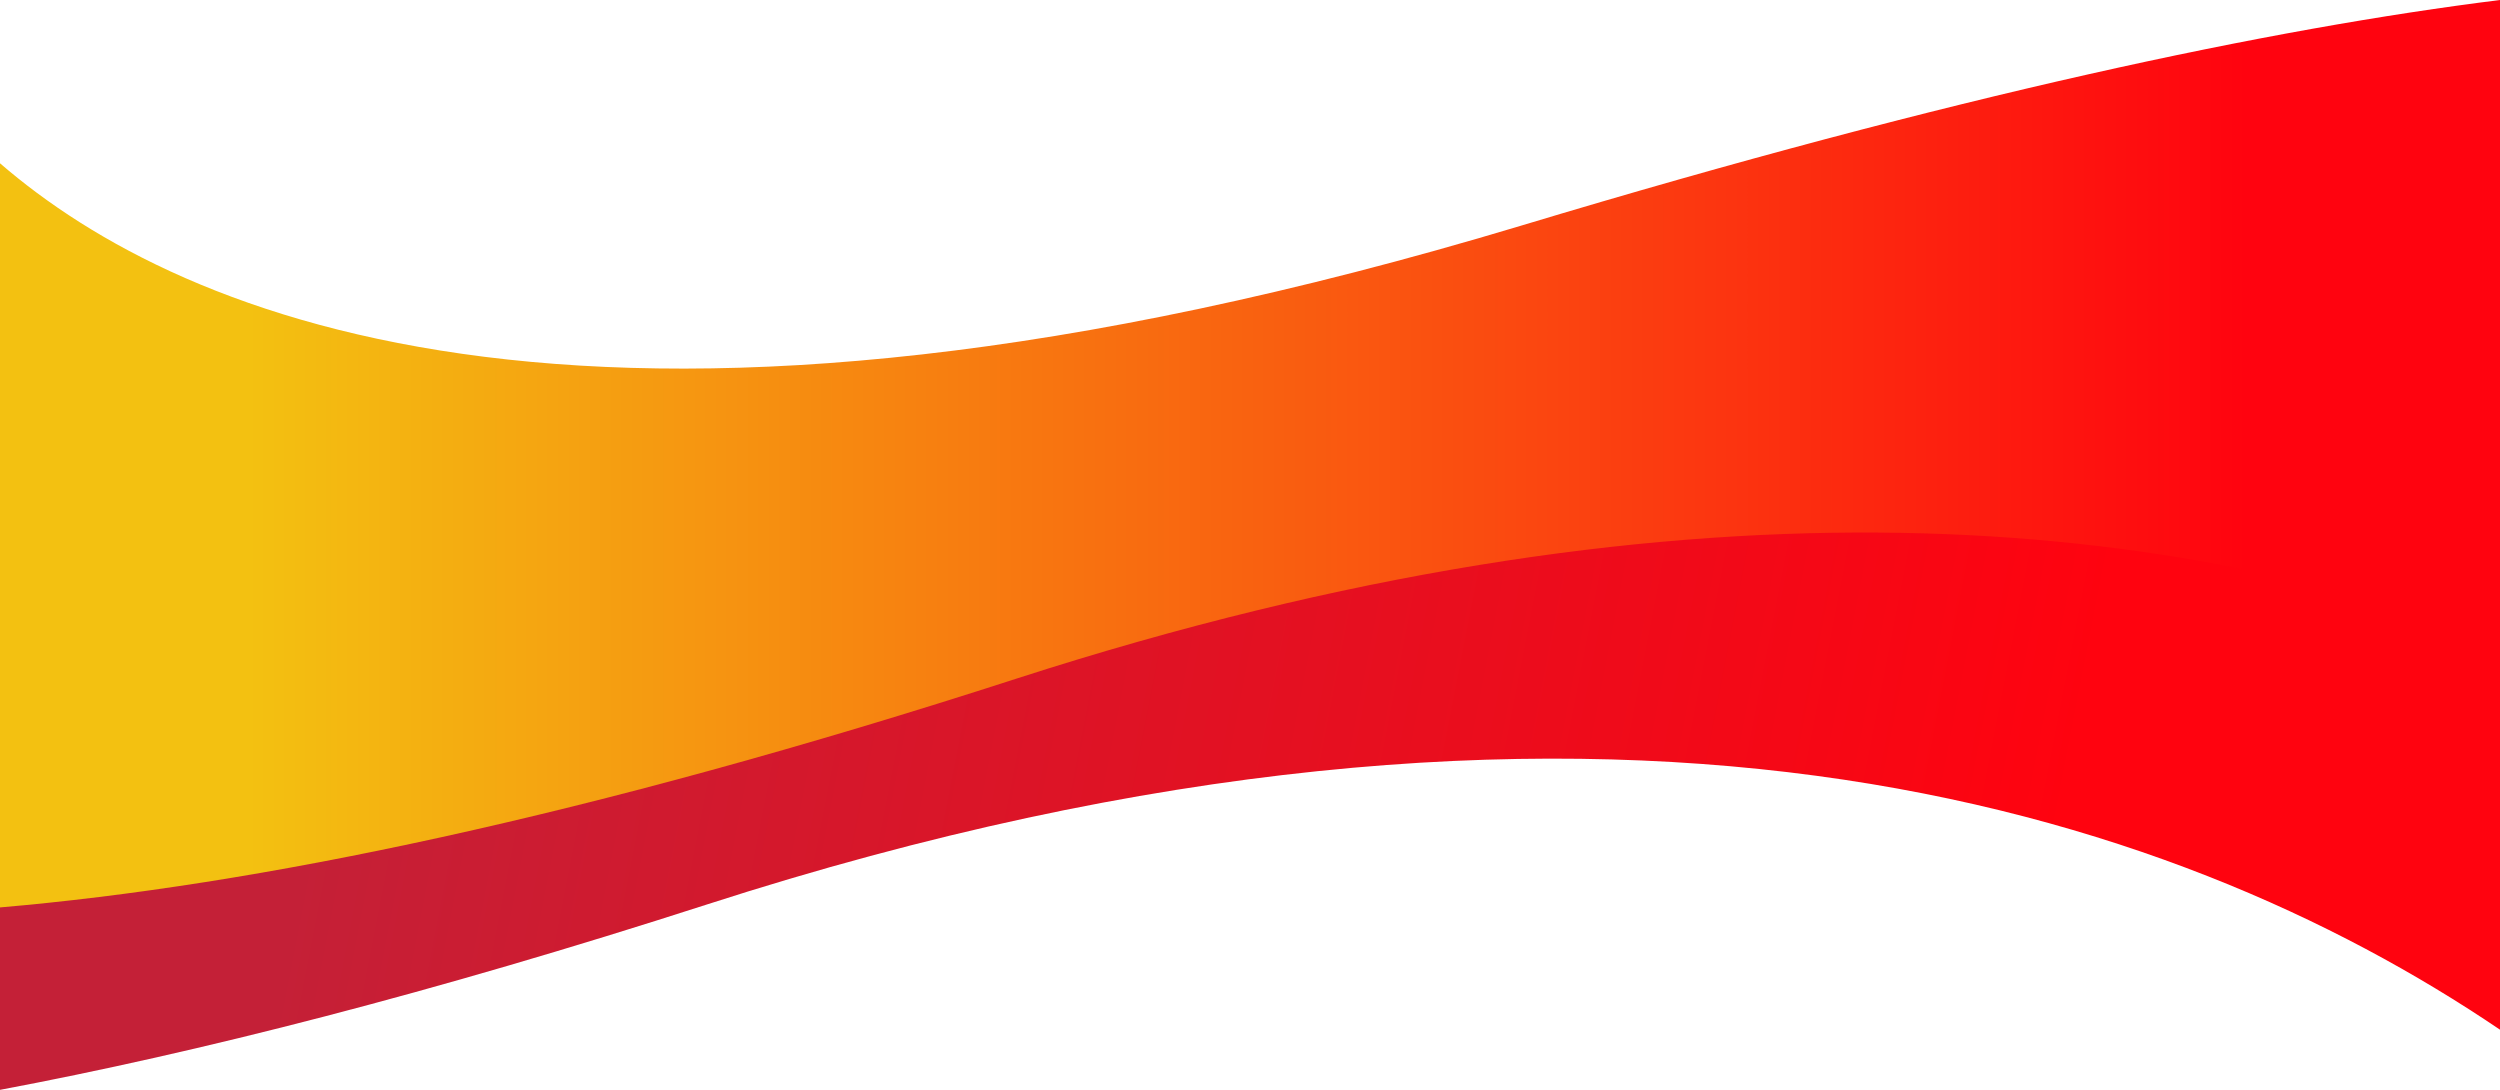<?xml version="1.0" encoding="utf-8"?>
<!-- Generator: Adobe Illustrator 21.0.0, SVG Export Plug-In . SVG Version: 6.00 Build 0)  -->
<svg version="1.1" id="Слой_1" xmlns="http://www.w3.org/2000/svg" xmlns:xlink="http://www.w3.org/1999/xlink" x="0px" y="0px"
	 viewBox="0 0 640 279" style="enable-background:new 0 0 640 279;" xml:space="preserve">
<style type="text/css">
	.st0{fill:url(#SVGID_1_);}
	.st1{fill:url(#SVGID_2_);}
</style>
<linearGradient id="SVGID_1_" gradientUnits="userSpaceOnUse" x1="646.602" y1="229.61" x2="6.819" y2="105.249">
	<stop  offset="0.182" style="stop-color:#FF030F"/>
	<stop  offset="0.862" style="stop-color:#C42037"/>
</linearGradient>
<path class="st0" d="M640,53.2c-55.7-1.9-155.1,9.7-330.2,62.4C161.4,160.3,63.6,158.1,0,140.3V279c51-9.6,110.7-24.8,180.8-47.4
	c229.1-74,375.4-24.7,459.2,32V53.2z"/>
<linearGradient id="SVGID_2_" gradientUnits="userSpaceOnUse" x1="640" y1="116.19" x2="9.094947e-13" y2="116.19">
	<stop  offset="0.101" style="stop-color:#FF030F"/>
	<stop  offset="0.901" style="stop-color:#F3C111"/>
</linearGradient>
<path class="st1" d="M640,0c-58.4,7.3-139.2,24.2-250.7,57.8C154.6,128.4,46.5,82,0,41.8v190.5c65.1-5.6,149.9-22.9,260.3-58.6
	c168.8-54.5,292.7-42.1,379.7-9.1V0z"/>
</svg>
